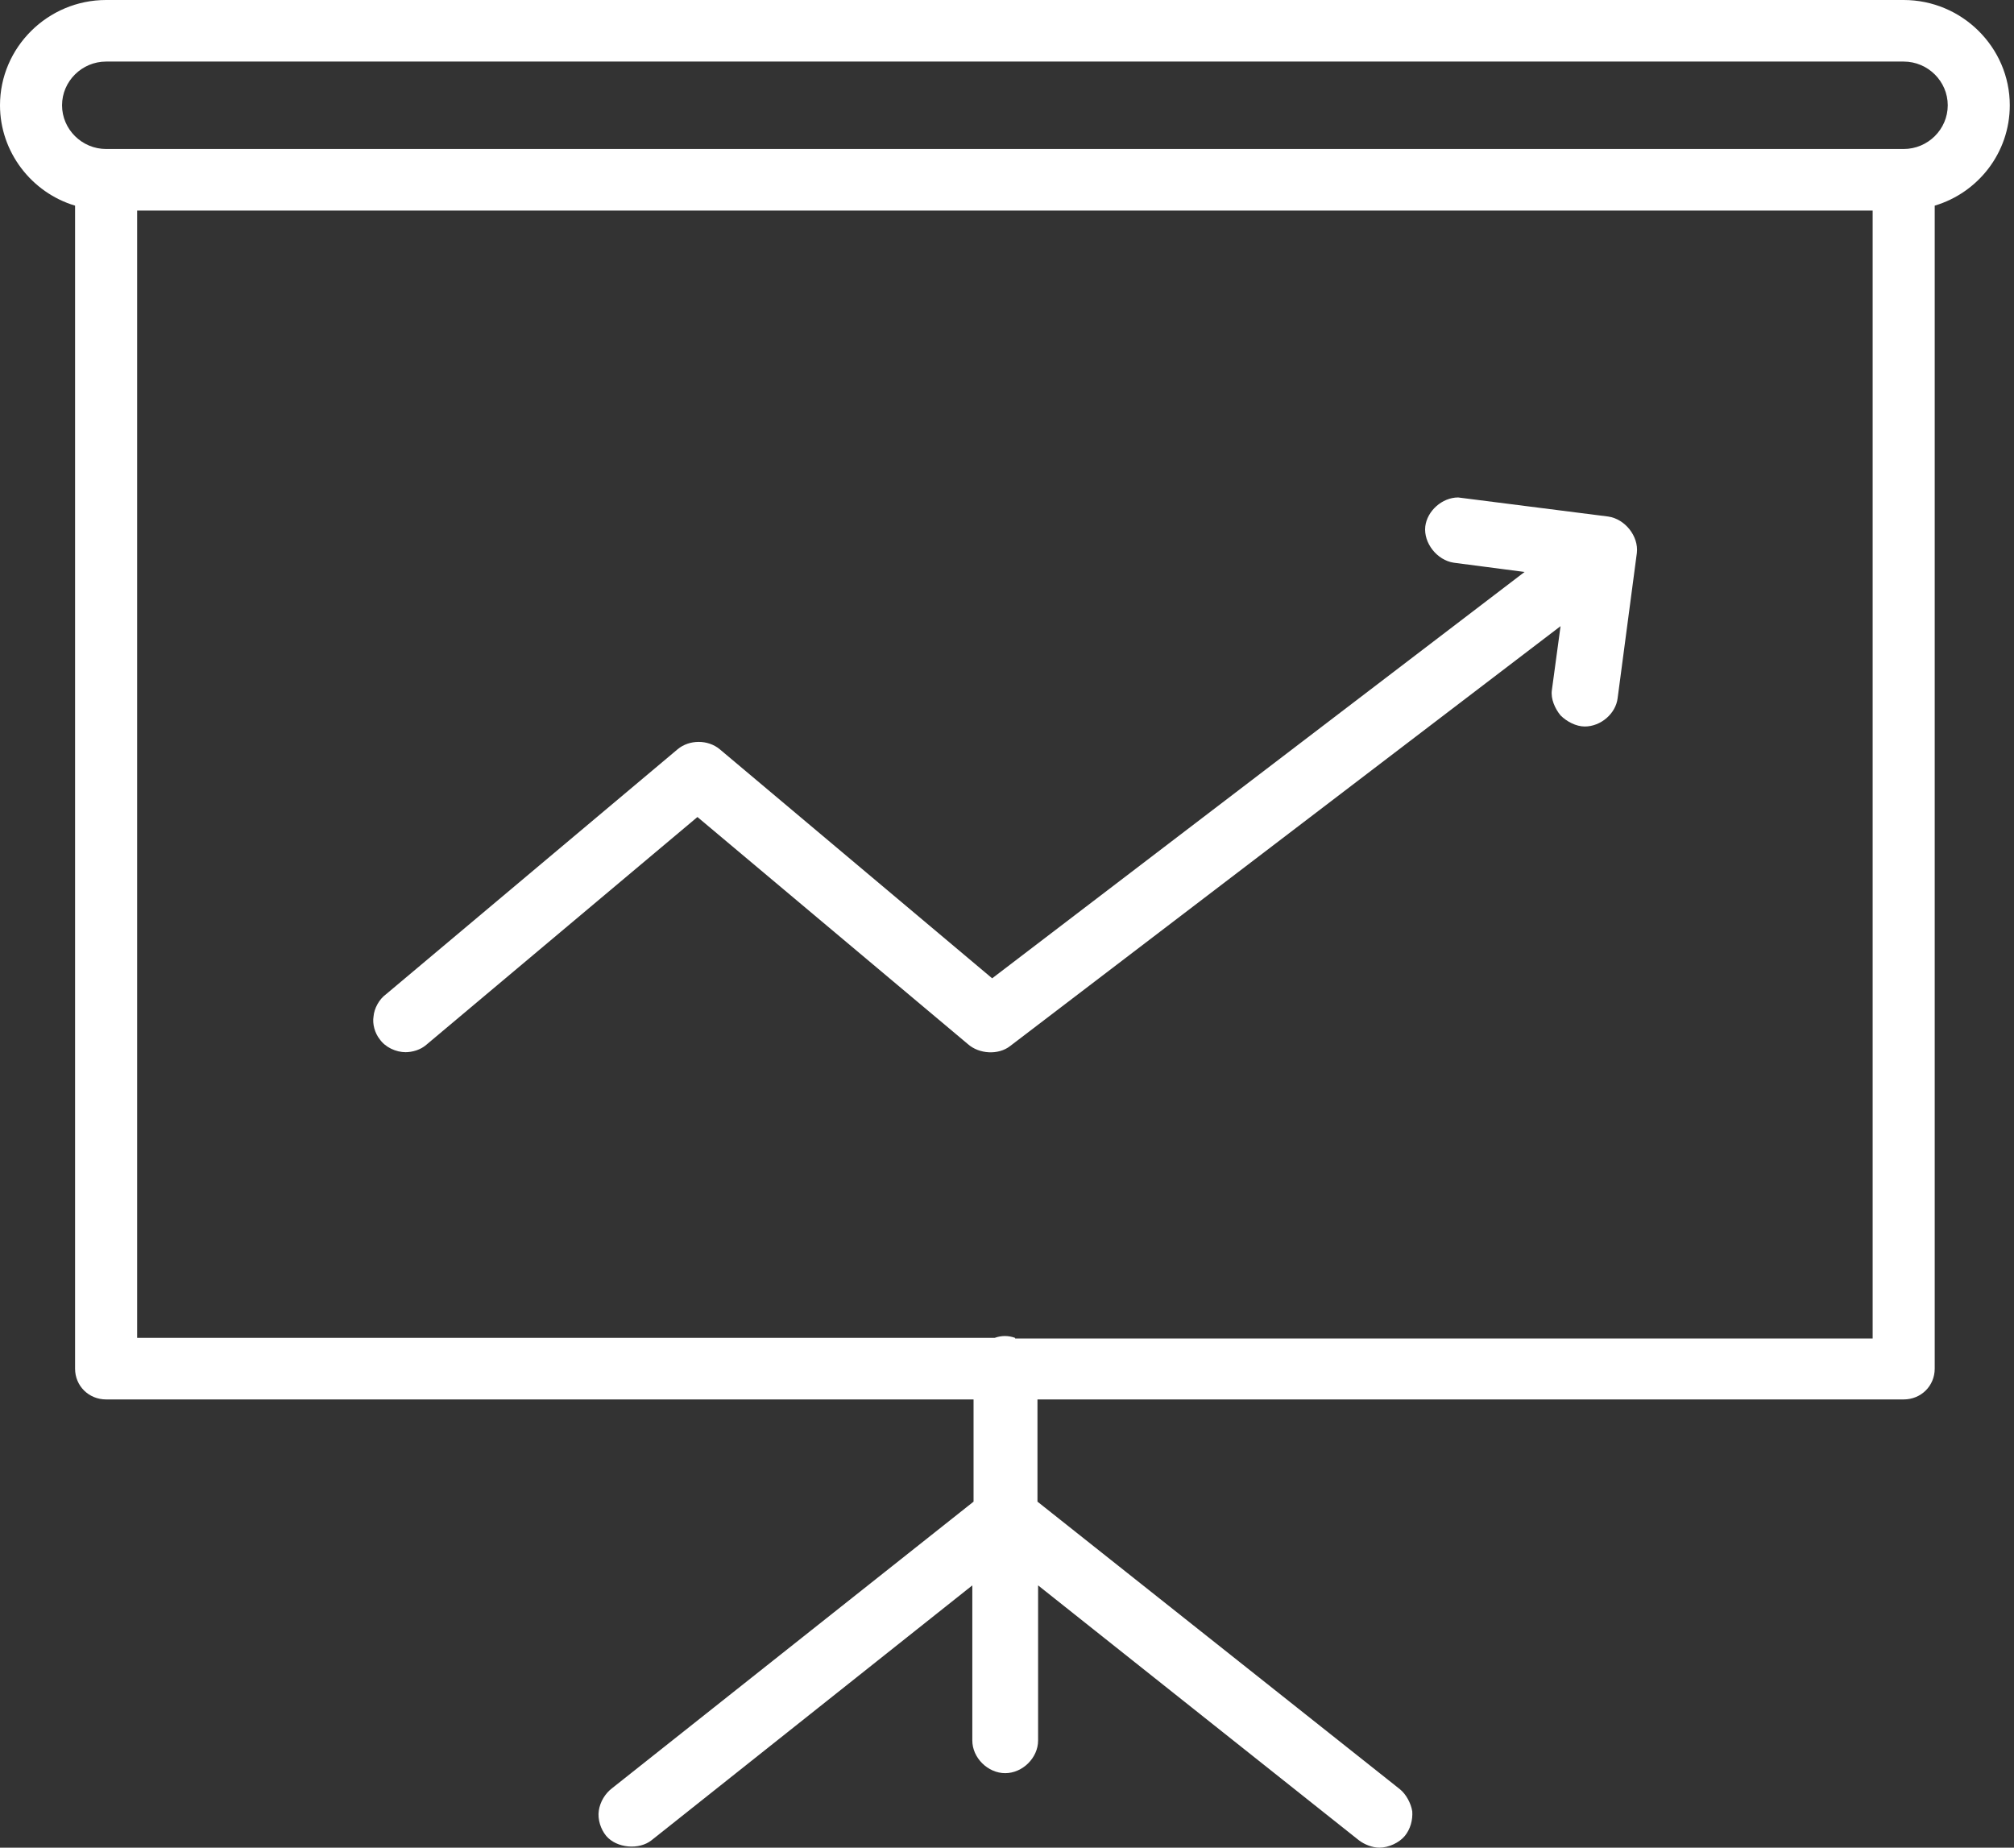 <svg width="109" height="100" viewBox="0 0 109 100" fill="none" xmlns="http://www.w3.org/2000/svg">
<rect x="0" y="0" width="109" height="100" fill="#333333" stroke="none"/>
<path d="M74.653 100C74.283 100 73.847 99.833 73.544 99.6L56.183 85.805V94.202C56.183 95.135 55.343 95.968 54.403 95.968C53.462 95.968 52.623 95.135 52.623 94.202V85.805L35.261 99.6C34.589 100.133 33.38 100.033 32.81 99.367C32.507 99 32.339 98.467 32.407 98.001C32.474 97.534 32.742 97.068 33.145 96.768L52.69 81.273V75.741H5.743C4.802 75.741 4.063 75.008 4.063 74.075V11.13C1.713 10.43 0 8.231 0 5.698C0 2.566 2.586 0 5.743 0H103.029C106.186 0 108.772 2.566 108.772 5.698C108.772 8.264 107.059 10.43 104.709 11.13V74.075C104.709 75.008 103.97 75.741 103.029 75.741H56.149V81.273L75.761 96.834C76.097 97.101 76.365 97.601 76.433 98.034C76.466 98.501 76.332 99 76.029 99.367C75.727 99.733 75.156 100 74.653 100ZM54.94 72.442H101.35V11.396H7.422V72.409H53.832C54.201 72.276 54.571 72.276 54.94 72.409V72.442ZM5.743 8.064H103.029C104.339 8.064 105.414 6.998 105.414 5.698C105.414 4.399 104.339 3.332 103.029 3.332H5.743C4.433 3.332 3.358 4.399 3.358 5.698C3.358 6.998 4.433 8.064 5.743 8.064ZM21.963 56.948C21.425 56.948 20.854 56.681 20.552 56.248C20.284 55.915 20.149 55.415 20.216 55.015C20.25 54.582 20.519 54.082 20.888 53.815L36.672 40.553C37.309 40.02 38.317 40.02 38.955 40.553L53.697 52.949L82.511 30.956L78.683 30.456C77.776 30.323 77.037 29.39 77.138 28.491C77.239 27.657 78.044 26.924 78.918 26.924L87.044 27.957C87.951 28.091 88.69 29.024 88.589 29.923L87.548 37.787C87.447 38.62 86.641 39.32 85.768 39.32C85.298 39.32 84.794 39.054 84.459 38.72C84.156 38.354 83.921 37.821 83.989 37.354L84.459 33.889L54.671 56.614C54.033 57.114 52.992 57.048 52.388 56.514L37.746 44.219L23.071 56.548C22.769 56.814 22.332 56.948 21.929 56.948H21.963Z" fill="white"/>
</svg>
